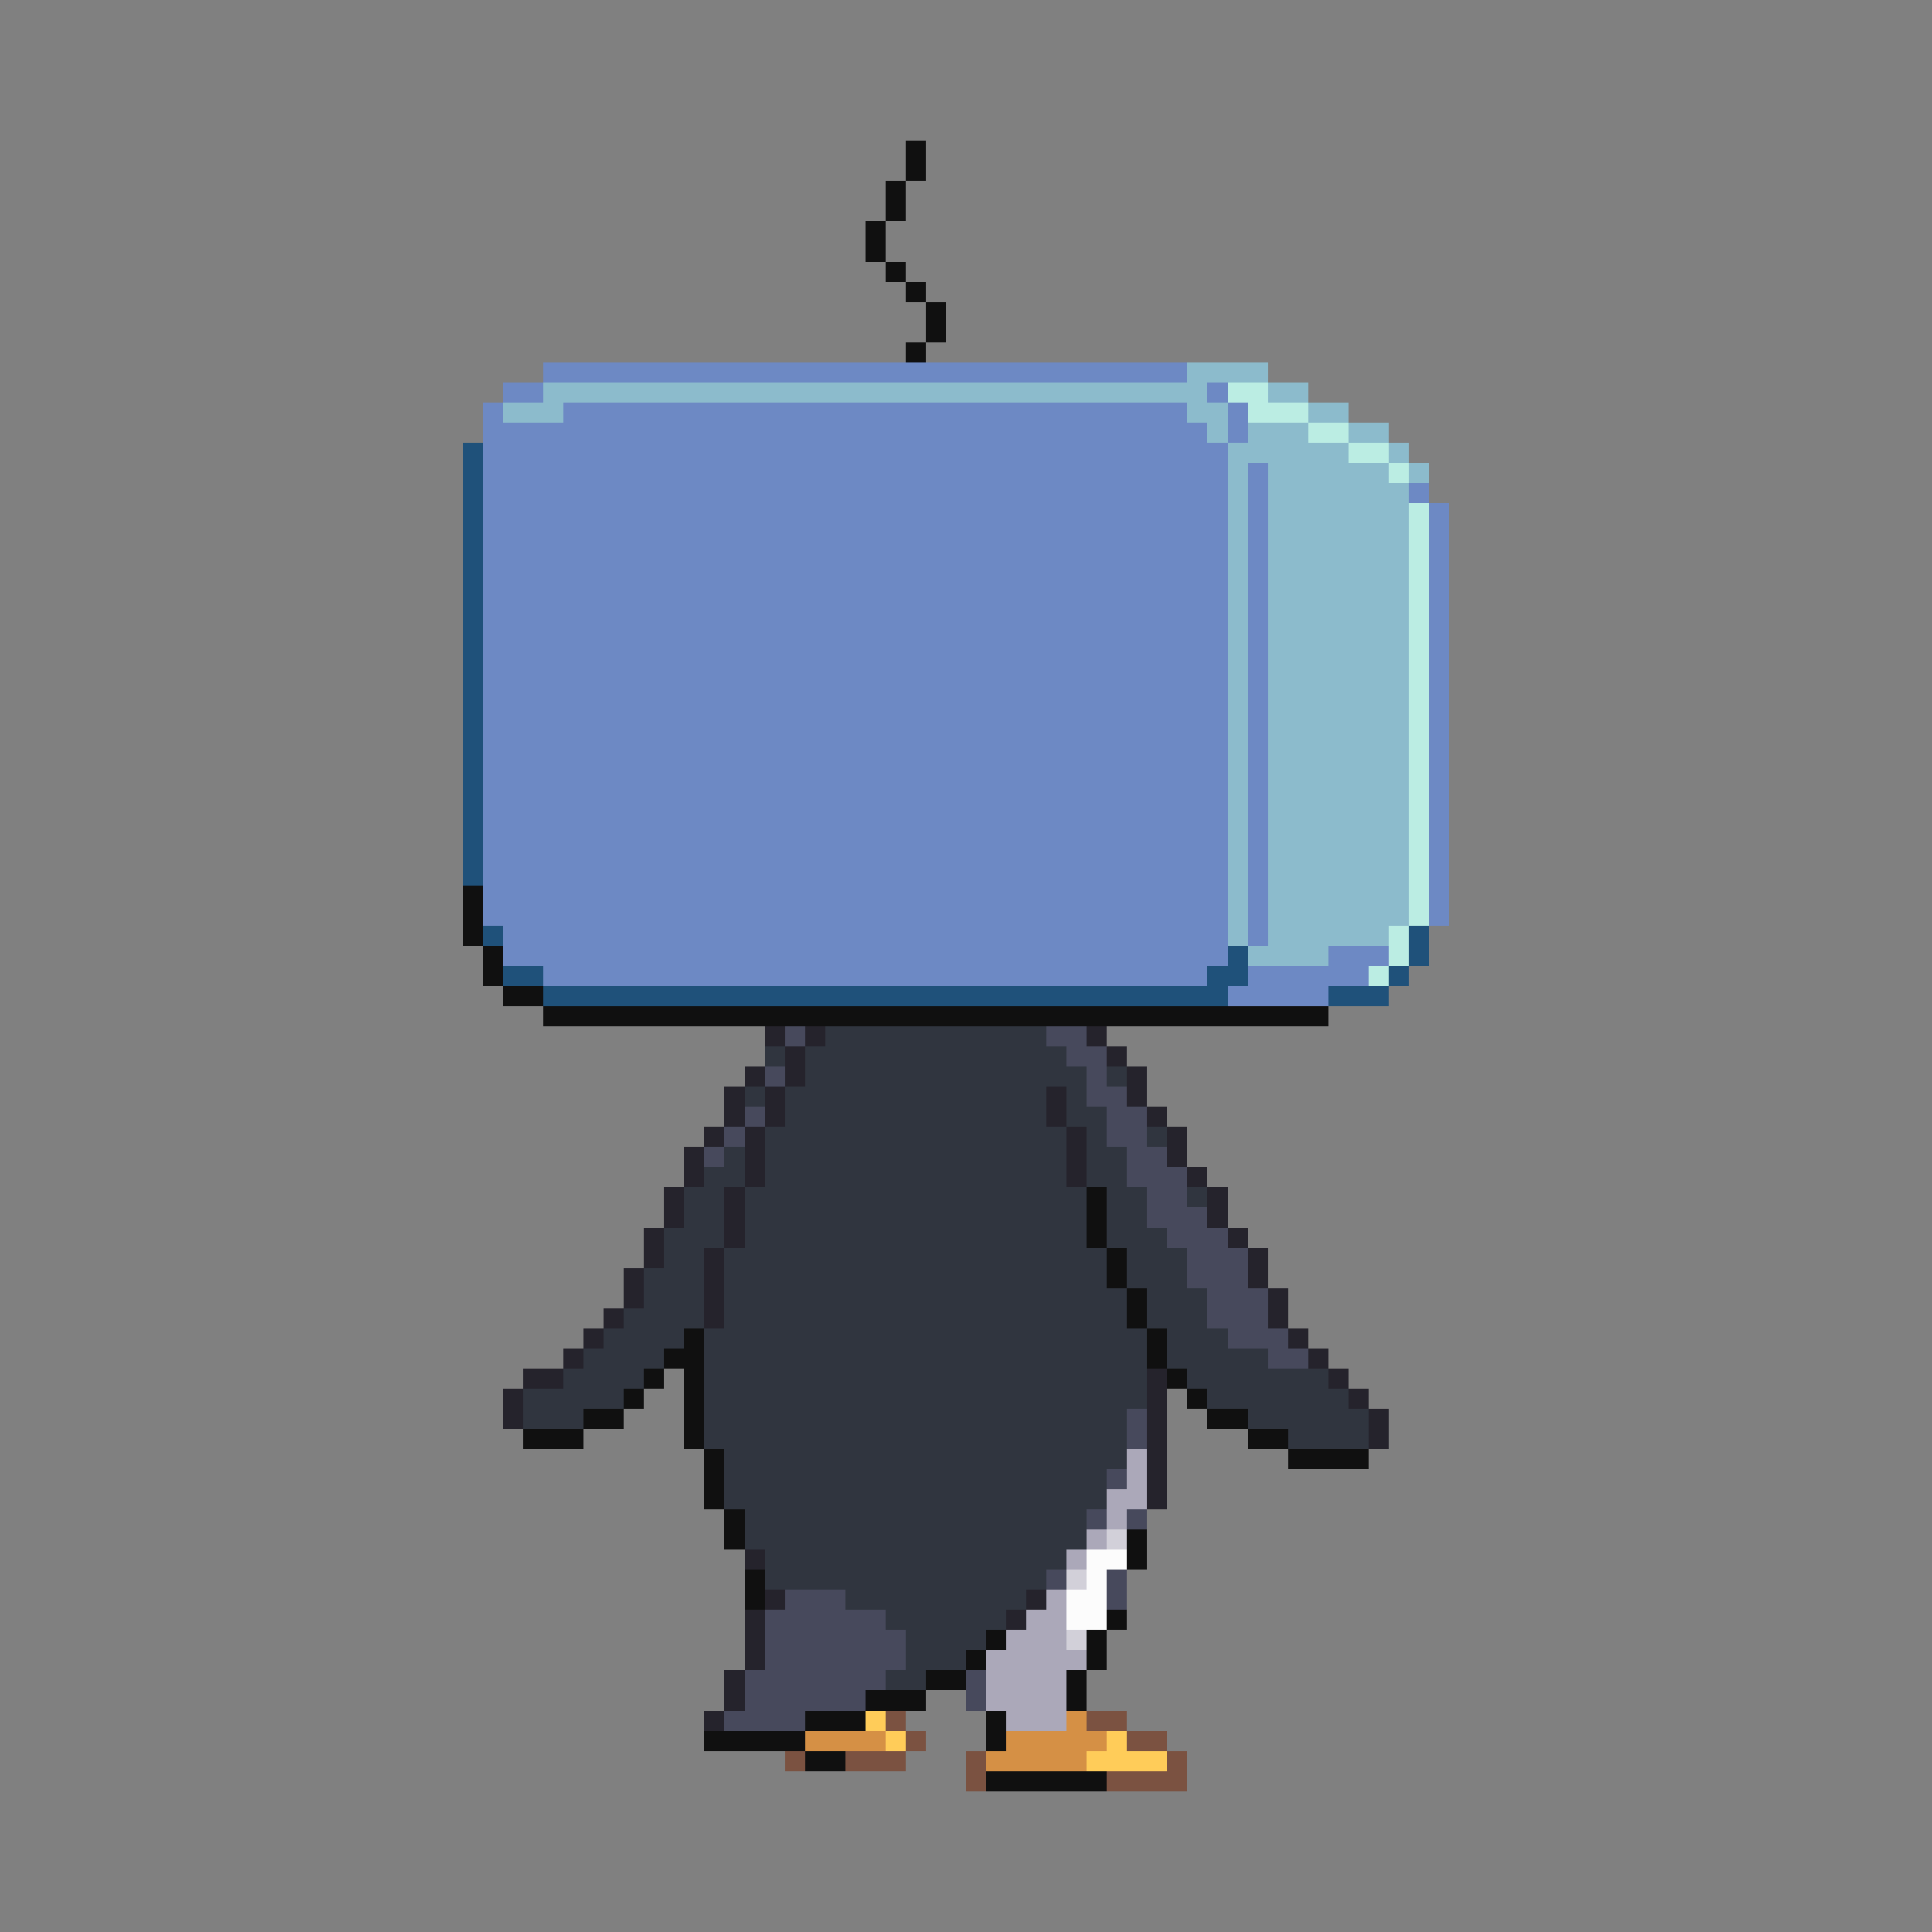 <svg xmlns="http://www.w3.org/2000/svg" viewBox="0 -0.5 96 96" shape-rendering="crispEdges">
<rect x="0" y="-0.5" width="96" height="96" fill="#808080" stroke="none"/>
<path stroke="#101010" d="M45 7h1M45 8h1M44 9h1M44 10h1M43 11h1M43 12h1M44 13h1M45 14h1M46 15h1M46 16h1M45 17h1M23 44h1M23 45h1M23 46h1M24 47h1M24 48h1M25 49h2M27 50h39M54 59h1M54 60h1M54 61h1M55 62h1M55 63h1M56 64h1M56 65h1M34 66h1M57 66h1M33 67h2M57 67h1M32 68h1M34 68h1M58 68h1M31 69h1M34 69h1M59 69h1M29 70h2M34 70h1M60 70h2M26 71h3M34 71h1M62 71h2M35 72h1M64 72h4M35 73h1M35 74h1M36 75h1M36 76h1M56 76h1M56 77h1M37 78h1M37 79h1M55 80h1M49 81h1M54 81h1M48 82h1M54 82h1M46 83h2M53 83h1M43 84h3M53 84h1M40 85h3M49 85h1M35 86h5M49 86h1M40 87h2M49 88h6" />
<path stroke="#6d89c4" d="M27 18h32M25 19h2M60 19h1M24 20h1M28 20h31M61 20h1M24 21h36M61 21h1M24 22h37M24 23h37M62 23h1M24 24h37M62 24h1M70 24h1M24 25h37M62 25h1M71 25h1M24 26h37M62 26h1M71 26h1M24 27h37M62 27h1M71 27h1M24 28h37M62 28h1M71 28h1M24 29h37M62 29h1M71 29h1M24 30h37M62 30h1M71 30h1M24 31h37M62 31h1M71 31h1M24 32h37M62 32h1M71 32h1M24 33h37M62 33h1M71 33h1M24 34h37M62 34h1M71 34h1M24 35h37M62 35h1M71 35h1M24 36h37M62 36h1M71 36h1M24 37h37M62 37h1M71 37h1M24 38h37M62 38h1M71 38h1M24 39h37M62 39h1M71 39h1M24 40h37M62 40h1M71 40h1M24 41h37M62 41h1M71 41h1M24 42h37M62 42h1M71 42h1M24 43h37M62 43h1M71 43h1M24 44h37M62 44h1M71 44h1M24 45h37M62 45h1M71 45h1M25 46h36M62 46h1M25 47h36M66 47h3M27 48h33M62 48h6M61 49h5" />
<path stroke="#8cbbcc" d="M59 18h4M27 19h33M63 19h2M25 20h3M59 20h2M65 20h2M60 21h1M62 21h3M67 21h2M61 22h6M69 22h1M61 23h1M63 23h6M70 23h1M61 24h1M63 24h7M61 25h1M63 25h7M61 26h1M63 26h7M61 27h1M63 27h7M61 28h1M63 28h7M61 29h1M63 29h7M61 30h1M63 30h7M61 31h1M63 31h7M61 32h1M63 32h7M61 33h1M63 33h7M61 34h1M63 34h7M61 35h1M63 35h7M61 36h1M63 36h7M61 37h1M63 37h7M61 38h1M63 38h7M61 39h1M63 39h7M61 40h1M63 40h7M61 41h1M63 41h7M61 42h1M63 42h7M61 43h1M63 43h7M61 44h1M63 44h7M61 45h1M63 45h7M61 46h1M63 46h6M62 47h4" />
<path stroke="#bbede3" d="M61 19h2M62 20h3M65 21h2M67 22h2M69 23h1M70 25h1M70 26h1M70 27h1M70 28h1M70 29h1M70 30h1M70 31h1M70 32h1M70 33h1M70 34h1M70 35h1M70 36h1M70 37h1M70 38h1M70 39h1M70 40h1M70 41h1M70 42h1M70 43h1M70 44h1M70 45h1M69 46h1M69 47h1M68 48h1" />
<path stroke="#1f517a" d="M23 22h1M23 23h1M23 24h1M23 25h1M23 26h1M23 27h1M23 28h1M23 29h1M23 30h1M23 31h1M23 32h1M23 33h1M23 34h1M23 35h1M23 36h1M23 37h1M23 38h1M23 39h1M23 40h1M23 41h1M23 42h1M23 43h1M24 46h1M70 46h1M61 47h1M70 47h1M25 48h2M60 48h2M69 48h1M27 49h34M66 49h3" />
<path stroke="#25232c" d="M38 51h1M40 51h1M54 51h1M39 52h1M55 52h1M37 53h1M39 53h1M56 53h1M36 54h1M38 54h1M52 54h1M56 54h1M36 55h1M38 55h1M52 55h1M57 55h1M35 56h1M37 56h1M53 56h1M58 56h1M34 57h1M37 57h1M53 57h1M58 57h1M34 58h1M37 58h1M53 58h1M59 58h1M33 59h1M36 59h1M60 59h1M33 60h1M36 60h1M60 60h1M32 61h1M36 61h1M61 61h1M32 62h1M35 62h1M62 62h1M31 63h1M35 63h1M62 63h1M31 64h1M35 64h1M63 64h1M30 65h1M35 65h1M63 65h1M29 66h1M64 66h1M28 67h1M65 67h1M26 68h2M57 68h1M66 68h1M25 69h1M57 69h1M67 69h1M25 70h1M57 70h1M68 70h1M57 71h1M68 71h1M57 72h1M57 73h1M57 74h1M37 77h1M38 79h1M51 79h1M37 80h1M50 80h1M37 81h1M37 82h1M36 83h1M36 84h1M35 85h1" />
<path stroke="#47495c" d="M39 51h1M52 51h2M53 52h2M38 53h1M54 53h1M54 54h2M37 55h1M55 55h2M36 56h1M55 56h2M35 57h1M56 57h2M56 58h3M57 59h2M57 60h3M58 61h3M59 62h3M59 63h3M60 64h3M60 65h3M61 66h3M63 67h2M56 70h1M56 71h1M55 73h1M54 75h1M56 75h1M52 78h1M55 78h1M39 79h3M55 79h1M38 80h6M38 81h7M38 82h7M37 83h7M48 83h1M37 84h6M48 84h1M36 85h4" />
<path stroke="#30353f" d="M41 51h11M38 52h1M40 52h13M40 53h14M55 53h1M37 54h1M39 54h13M53 54h1M39 55h13M53 55h2M38 56h15M54 56h1M57 56h1M36 57h1M38 57h15M54 57h2M35 58h2M38 58h15M54 58h2M34 59h2M37 59h17M55 59h2M59 59h1M34 60h2M37 60h17M55 60h2M33 61h3M37 61h17M55 61h3M33 62h2M36 62h19M56 62h3M32 63h3M36 63h19M56 63h3M32 64h3M36 64h20M57 64h3M31 65h4M36 65h20M57 65h3M30 66h4M35 66h22M58 66h3M29 67h4M35 67h22M58 67h5M28 68h4M35 68h22M59 68h7M26 69h5M35 69h22M60 69h7M26 70h3M35 70h21M62 70h6M35 71h21M64 71h4M36 72h20M36 73h19M36 74h19M37 75h17M37 76h17M38 77h15M38 78h14M42 79h9M44 80h6M45 81h4M45 82h3M44 83h2" />
<path stroke="#aba8b9" d="M56 72h1M56 73h1M55 74h2M55 75h1M54 76h1M53 77h1M52 79h1M51 80h2M50 81h3M49 82h5M49 83h4M49 84h4M50 85h3" />
<path stroke="#d2d0d9" d="M55 76h1M53 78h1M53 81h1" />
<path stroke="#fcfcfc" d="M54 77h2M54 78h1M53 79h2M53 80h2" />
<path stroke="#ffcc59" d="M43 85h1M44 86h1M55 86h1M54 87h4" />
<path stroke="#7b5241" d="M44 85h1M54 85h2M45 86h1M56 86h2M39 87h1M42 87h3M48 87h1M58 87h1M48 88h1M55 88h4" />
<path stroke="#d59045" d="M53 85h1M40 86h4M50 86h5M49 87h5" />
</svg>